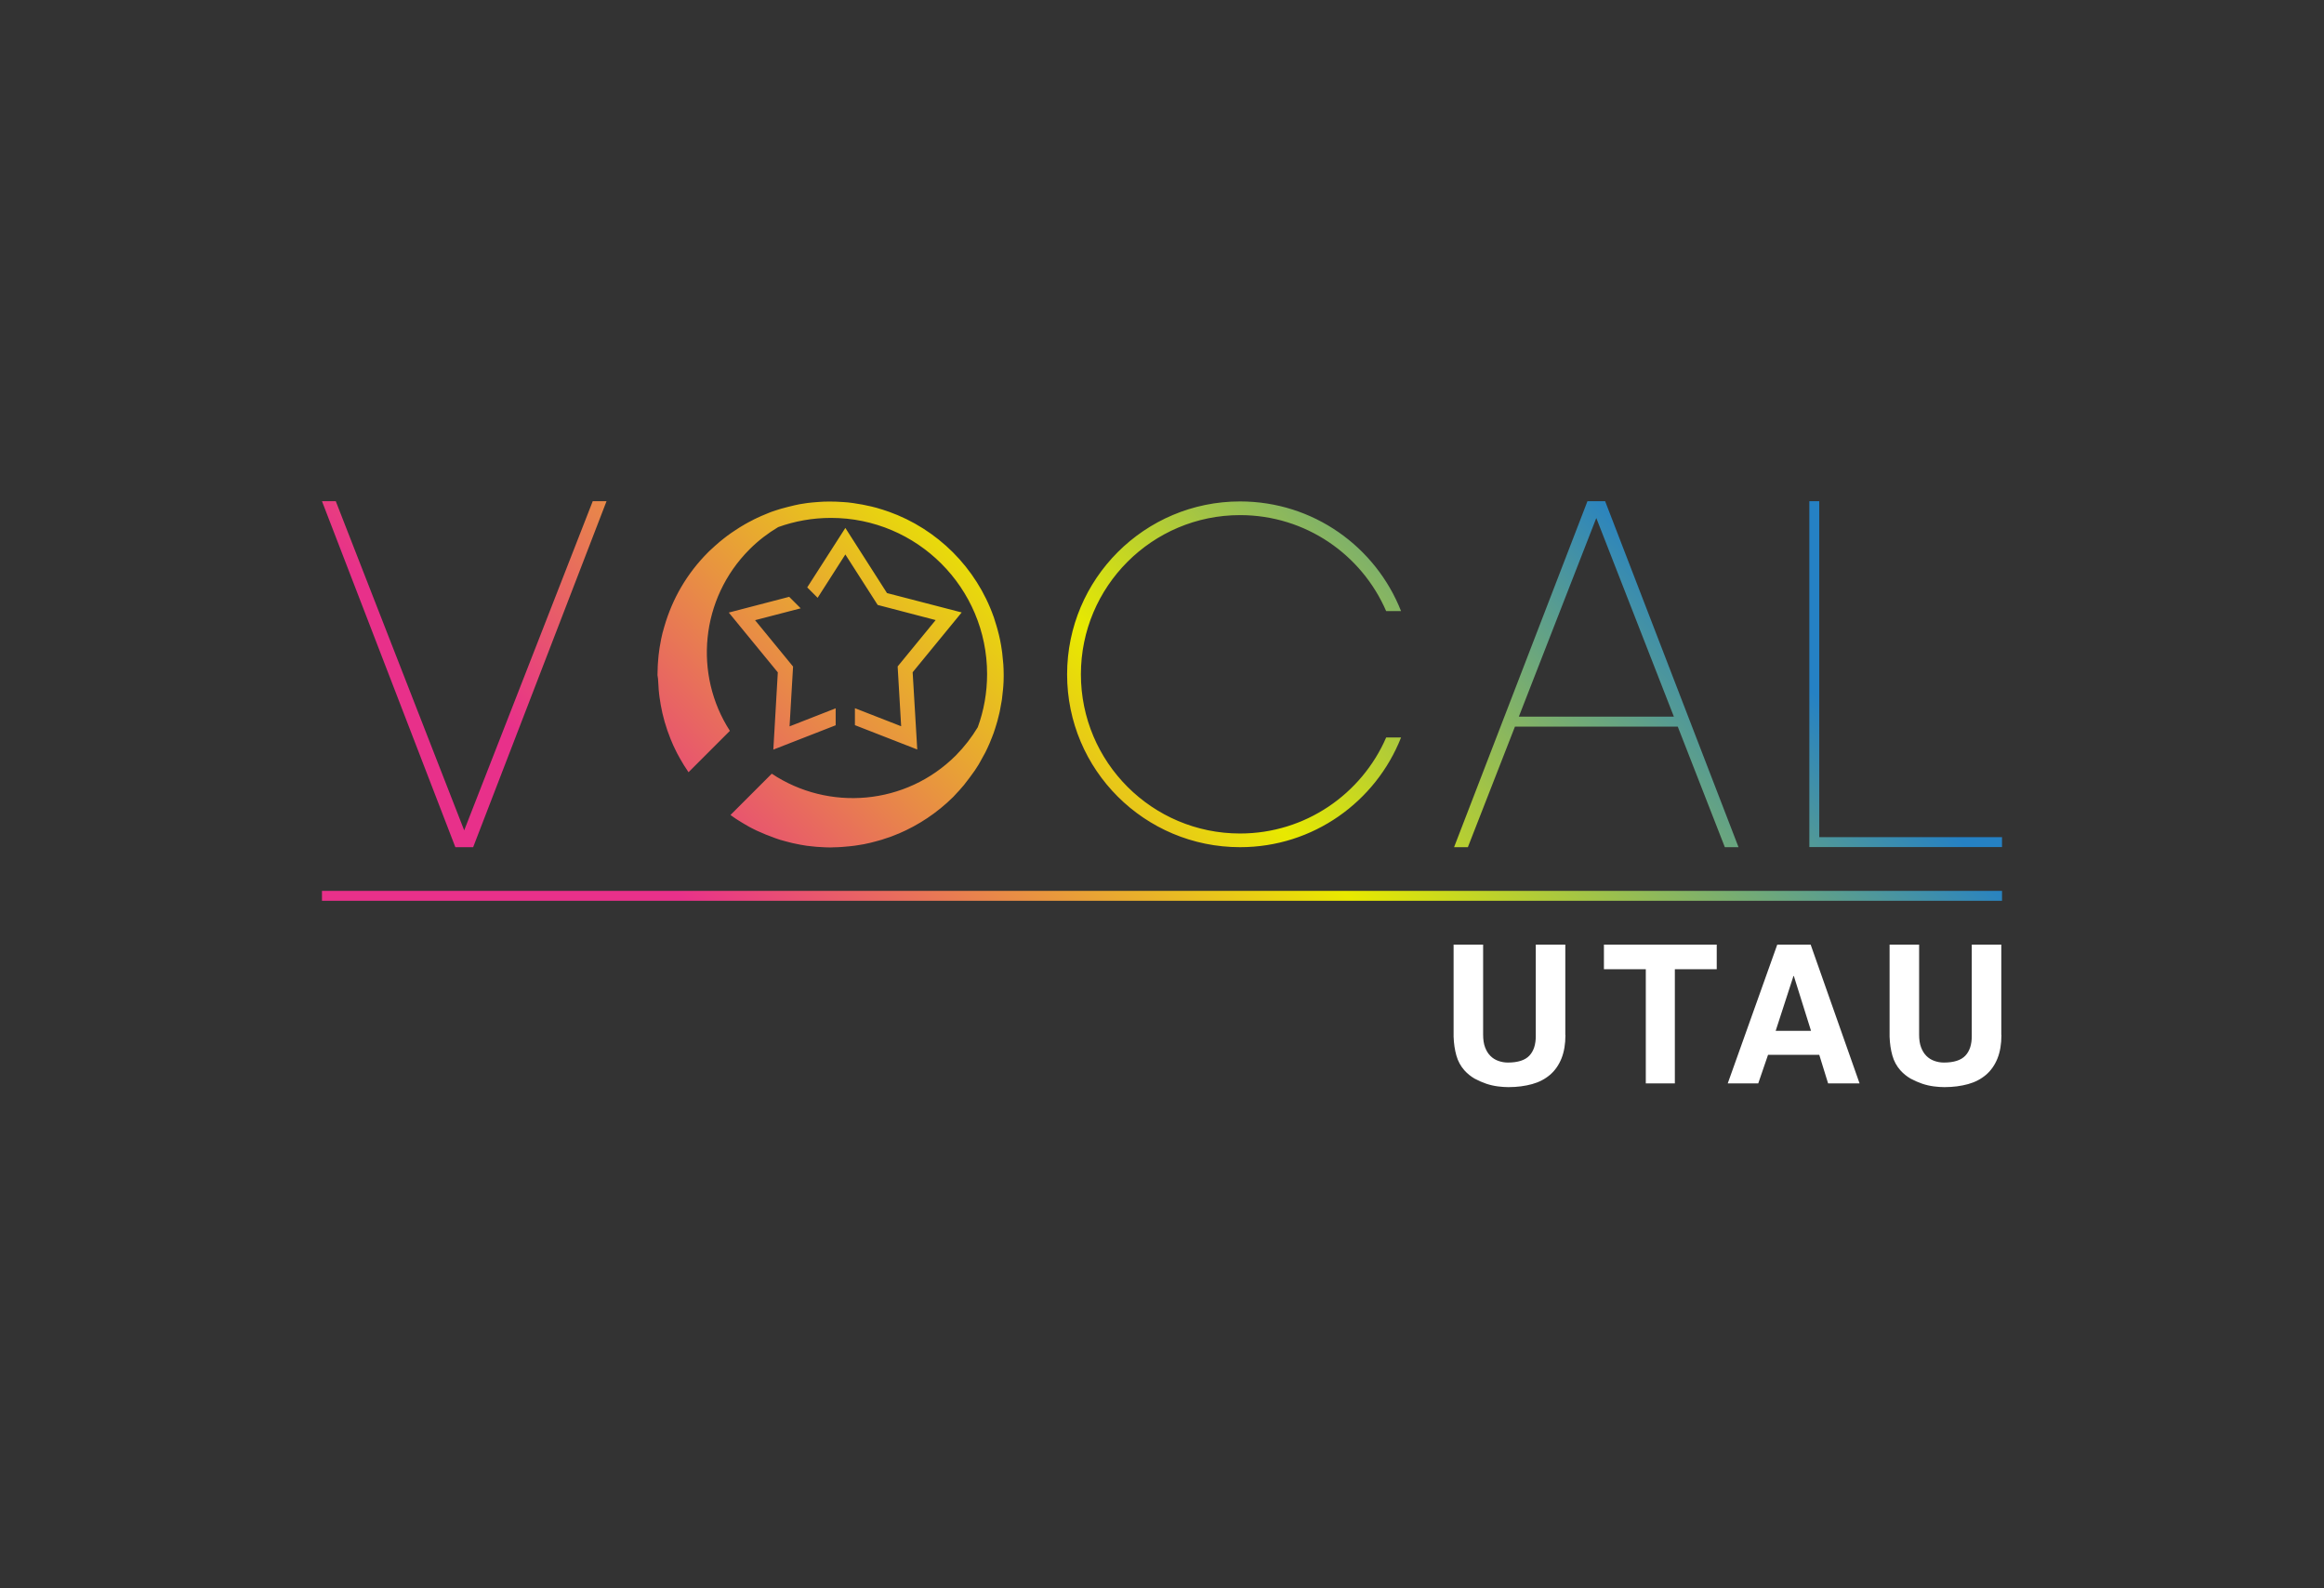 <?xml version="1.0" encoding="utf-8"?>
<!-- Generator: Adobe Illustrator 22.0.1, SVG Export Plug-In . SVG Version: 6.00 Build 0)  -->
<svg version="1.1" xmlns="http://www.w3.org/2000/svg" xmlns:xlink="http://www.w3.org/1999/xlink" x="0px" y="0px"
	 viewBox="0 0 1920 1312" style="enable-background:new 0 0 1920 1312;" xml:space="preserve">
<rect x="0" y="0" width="1920" height="1312" fill="#333333" stroke="none"/>
<style type="text/css">
	.st0{display:none;}
	.st1{display:inline;fill:#FFFFFF;}
	.st2{display:inline;}
	.st3{fill:#FFFFFF;}
	.st4{clip-path:url(#SVGID_2_);fill:url(#SVGID_3_);}
</style>
<g id="Camada_1" class="st0">
	<polygon class="st1" points="489.7,414 383.6,685.9 277.4,414 266,414 376.2,699.8 383.6,699.8 390.9,699.8 501.1,414 	"/>
	<path class="st1" d="M1425,699.8h11.4L1326.2,414h-7.3h-7.3l-110.2,285.8h11.4l38.9-99.6h134.5L1425,699.8z M1254.8,592l64.1-164.1
		l64.1,164.1H1254.8z"/>
	<polygon class="st1" points="1503,691.6 1503,414 1494.8,414 1494.8,691.6 1494.8,698 1494.8,699.8 1654,699.8 1654,691.6 	"/>
	<rect x="266" y="736" class="st1" width="1388" height="8.2"/>
	<g class="st2">
		<path class="st3" d="M604.5,440c1.1-0.8,2.2-1.5,3.3-2.2C606.6,438.4,605.5,439.2,604.5,440z"/>
		<path class="st3" d="M611.7,435.2c1.4-0.9,2.8-1.7,4.2-2.5C614.5,433.5,613.1,434.3,611.7,435.2z"/>
		<path class="st3" d="M595.1,447.1c1-0.8,2-1.6,3.1-2.5C597.1,445.5,596.1,446.3,595.1,447.1z"/>
		<path class="st3" d="M544.3,543.2c0.1-0.7,0.2-1.5,0.2-2.2C544.4,541.7,544.3,542.5,544.3,543.2z"/>
		<path class="st3" d="M621.4,429.7c1.5-0.8,3.1-1.6,4.6-2.3C624.4,428.2,622.9,429,621.4,429.7z"/>
		<path class="st3" d="M588.7,452.8c0.8-0.8,1.7-1.6,2.5-2.3C590.3,451.3,589.5,452,588.7,452.8z"/>
		<path class="st3" d="M543.8,550c0-0.6,0.1-1.2,0.1-1.8C543.9,548.8,543.8,549.4,543.8,550z"/>
		<path class="st3" d="M545.1,536.4c0.1-0.7,0.2-1.4,0.3-2.1C545.3,534.9,545.2,535.6,545.1,536.4z"/>
		<path class="st3" d="M546.3,529.3c0.1-0.6,0.2-1.1,0.3-1.7C546.5,528.2,546.4,528.7,546.3,529.3z"/>
		<path class="st3" d="M637.8,422.5c2.5-0.9,5.1-1.7,7.7-2.5C642.9,420.8,640.3,421.6,637.8,422.5z"/>
		<path class="st3" d="M677.2,414.4c2.5-0.2,5-0.3,7.5-0.3C682.1,414.1,679.6,414.2,677.2,414.4z"/>
		<path class="st3" d="M686.5,414c-0.1,0-0.3,0-0.4,0c3,0,6,0.1,9,0.3C692.3,414.1,689.4,414,686.5,414z"/>
		<path class="st3" d="M667.5,415.3c2.3-0.3,4.6-0.6,7-0.8C672.1,414.8,669.8,415,667.5,415.3z"/>
		<path class="st3" d="M696.8,414.4c2.7,0.2,5.3,0.5,8,0.8C702.2,414.9,699.5,414.6,696.8,414.4z"/>
		<path class="st3" d="M543.6,556.9c0,0.2,0,0.4,0,0.6C543.6,557.3,543.6,557.1,543.6,556.9C543.6,556.9,543.6,556.9,543.6,556.9z"
			/>
		<path class="st3" d="M629.5,425.9c2-0.9,4-1.7,6-2.5C633.5,424.2,631.4,425,629.5,425.9z"/>
		<path class="st3" d="M656.8,417.1c2.9-0.6,5.8-1.1,8.7-1.6C662.6,416,659.7,416.5,656.8,417.1z"/>
		<path class="st3" d="M648.1,419.3c2.2-0.6,4.5-1.2,6.7-1.7C652.6,418.1,650.3,418.7,648.1,419.3z"/>
		<path class="st3" d="M666.5,698.4c-1.6-0.2-3.2-0.5-4.8-0.8C663.3,697.9,664.9,698.1,666.5,698.4z"/>
		<path class="st3" d="M672.9,699.1c-1.5-0.1-3.1-0.3-4.6-0.5C669.8,698.8,671.3,699,672.9,699.1z"/>
		<path class="st3" d="M613.6,679.8c-1.1-0.7-2.2-1.4-3.4-2.1C611.3,678.4,612.5,679.1,613.6,679.8z"/>
		<path class="st3" d="M660.2,697.3c-1.6-0.3-3.3-0.6-4.9-1C656.9,696.7,658.5,697,660.2,697.3z"/>
		<path class="st3" d="M608,676.3c-1.1-0.7-2.2-1.5-3.3-2.3C605.8,674.8,606.9,675.6,608,676.3z"/>
		<path class="st3" d="M681.8,699.7c-2.3-0.1-4.6-0.2-7-0.4C677.2,699.5,679.5,699.6,681.8,699.7z"/>
		<path class="st3" d="M706.1,415.4c6.4,0.9,12.7,2.2,18.9,3.9C718.8,417.6,712.5,416.3,706.1,415.4z"/>
		<path class="st3" d="M544,566.7c-0.1-1.1-0.2-2.1-0.2-3.2C543.8,564.5,543.9,565.6,544,566.7z"/>
		<path class="st3" d="M654.1,696.1c-1.7-0.4-3.4-0.8-5.1-1.3C650.7,695.2,652.4,695.7,654.1,696.1z"/>
		<path class="st3" d="M648.2,694.6c-7.6-2.1-15-4.8-22.2-8.2C633.1,689.7,640.6,692.4,648.2,694.6z"/>
		<path class="st3" d="M625.3,686.1c-1.3-0.6-2.7-1.3-4-2C622.6,684.7,624,685.4,625.3,686.1z"/>
		<path class="st3" d="M553.8,610c-3.6-9.1-6.3-18.5-8-28C547.6,591.7,550.2,601.1,553.8,610z"/>
		<path class="st3" d="M556.1,615.4c-0.7-1.6-1.4-3.1-2-4.7C554.8,612.3,555.4,613.9,556.1,615.4z"/>
		<path class="st3" d="M545.6,580.6c-0.2-1.5-0.5-3-0.7-4.4C545.1,577.6,545.3,579.1,545.6,580.6z"/>
		<path class="st3" d="M544.6,573.8c-0.2-1.3-0.3-2.6-0.4-3.9C544.3,571.2,544.5,572.5,544.6,573.8z"/>
		<path class="st3" d="M558.8,621.1c-0.7-1.4-1.4-2.8-2.1-4.3C557.4,618.2,558.1,619.6,558.8,621.1z"/>
		<path class="st3" d="M565.1,632.3c-0.8-1.3-1.6-2.6-2.3-3.9C563.5,629.7,564.3,631,565.1,632.3z"/>
		<path class="st3" d="M568.7,637.8c-0.9-1.3-1.8-2.7-2.6-4C566.9,635.1,567.8,636.5,568.7,637.8z"/>
		<path class="st3" d="M561.8,626.7c-0.7-1.3-1.5-2.7-2.2-4C560.3,624,561.1,625.4,561.8,626.7z"/>
		<path class="st3" d="M619.4,683.1c-1.2-0.6-2.4-1.3-3.5-2C617,681.8,618.2,682.4,619.4,683.1z"/>
		<path class="st3" d="M715.8,696.8c-1,0.2-2,0.4-3,0.6C713.8,697.2,714.8,697,715.8,696.8z"/>
		<path class="st3" d="M823.3,598c-0.7,2.4-1.5,4.8-2.3,7.2C821.8,602.8,822.6,600.4,823.3,598z"/>
		<path class="st3" d="M819.7,608.5c-0.7,1.7-1.4,3.5-2.1,5.2C818.3,612,819,610.3,819.7,608.5z"/>
		<path class="st3" d="M809.7,629.2c-0.4,0.7-0.8,1.4-1.2,2.1C808.9,630.7,809.3,629.9,809.7,629.2z"/>
		<path class="st3" d="M723.2,695c-0.4,0.1-0.8,0.2-1.2,0.3C722.5,695.2,722.8,695.1,723.2,695z"/>
		<path class="st3" d="M828.8,568.8c-0.2,2.4-0.5,4.9-0.8,7.3C828.4,573.7,828.6,571.3,828.8,568.8z"/>
		<path class="st3" d="M827.8,577.8c-0.4,2.9-1,5.9-1.6,8.8C826.9,583.7,827.4,580.8,827.8,577.8z"/>
		<path class="st3" d="M825.8,588.5c-0.5,2.3-1.1,4.5-1.7,6.8C824.7,593,825.3,590.8,825.8,588.5z"/>
		<path class="st3" d="M709.2,698c-1.1,0.2-2.2,0.3-3.3,0.5C707.1,698.3,708.2,698.1,709.2,698z"/>
		<path class="st3" d="M791.2,654.1c0.5-0.5,0.9-1,1.4-1.5C792.2,653.1,791.7,653.6,791.2,654.1z"/>
		<path class="st3" d="M742.4,688.4c-0.2,0.1-0.4,0.2-0.6,0.2C742,688.6,742.2,688.5,742.4,688.4z"/>
		<path class="st3" d="M702.6,698.9c-1.1,0.1-2.2,0.2-3.3,0.3C700.4,699.1,701.5,699,702.6,698.9z"/>
		<path class="st3" d="M730.1,693c-0.5,0.2-1,0.3-1.4,0.5C729.1,693.3,729.6,693.2,730.1,693z"/>
		<path class="st3" d="M805.4,636.2c-0.4,0.6-0.8,1.2-1.3,1.8C804.5,637.4,804.9,636.8,805.4,636.2z"/>
		<path class="st3" d="M797.5,646.8c-0.3,0.4-0.6,0.8-0.9,1.2C796.9,647.6,797.2,647.2,797.5,646.8z"/>
		<path class="st3" d="M736.3,690.8c-0.4,0.1-0.7,0.3-1.1,0.4C735.6,691.1,736,691,736.3,690.8z"/>
		<path class="st3" d="M815.8,617.7c-0.6,1.2-1.1,2.3-1.7,3.5C814.6,620.1,815.2,618.9,815.8,617.7z"/>
		<path class="st3" d="M821.8,511c0.6,1.9,1.3,3.8,1.8,5.8C823,514.8,822.4,512.9,821.8,511z"/>
		<path class="st3" d="M695.8,699.5c-1.1,0.1-2.1,0.1-3.2,0.2C693.7,699.6,694.7,699.5,695.8,699.5z"/>
		<path class="st3" d="M829.4,556.9c0-2.9-0.1-5.7-0.3-8.5c0.2,3,0.3,5.9,0.3,8.9C829.4,557.2,829.4,557,829.4,556.9z"/>
		<path class="st3" d="M828.2,539.1c0.3,2.4,0.5,4.7,0.7,7.1C828.8,543.9,828.5,541.5,828.2,539.1z"/>
		<path class="st3" d="M829.3,558.7c0,2.5-0.1,5.1-0.3,7.6C829.2,563.8,829.3,561.3,829.3,558.7z"/>
		<path class="st3" d="M824.4,519.5c1.5,5.7,2.7,11.6,3.6,17.4C827.1,531,825.9,525.2,824.4,519.5z"/>
		<path class="st3" d="M686.5,699.8c0.8,0,1.5,0,2.3-0.1c-1,0-2,0-3,0C686,699.8,686.2,699.8,686.5,699.8z"/>
		<path class="st3" d="M674.5,414.6c0.9-0.1,1.8-0.1,2.7-0.2C676.3,414.4,675.4,414.5,674.5,414.6z"/>
		<path class="st3" d="M556.7,616.8c-0.2-0.4-0.4-0.9-0.6-1.3C556.3,615.9,556.5,616.3,556.7,616.8z"/>
		<path class="st3" d="M559.6,622.7c-0.3-0.5-0.5-1.1-0.8-1.6C559.1,621.6,559.4,622.1,559.6,622.7z"/>
		<path class="st3" d="M665.5,415.6c0.7-0.1,1.3-0.2,2-0.3C666.8,415.4,666.2,415.5,665.5,415.6z"/>
		<path class="st3" d="M554.1,610.7c-0.1-0.3-0.2-0.5-0.3-0.8C553.9,610.2,554,610.5,554.1,610.7z"/>
		<path class="st3" d="M544.9,576.1c-0.1-0.8-0.2-1.5-0.3-2.3C544.7,574.6,544.8,575.4,544.9,576.1z"/>
		<path class="st3" d="M545.8,582c-0.1-0.5-0.2-0.9-0.2-1.4C545.7,581.1,545.8,581.5,545.8,582z"/>
		<path class="st3" d="M588.7,452.8c-1.1,1-2.2,1.9-3.2,3c-20.4,20.4-33.4,45.5-38.8,71.8C552.7,498.4,567.7,472.5,588.7,452.8z"/>
		<path class="st3" d="M695.1,414.3c0.6,0,1.1,0.1,1.7,0.1C696.3,414.4,695.7,414.4,695.1,414.3z"/>
		<path class="st3" d="M562.8,628.4c-0.3-0.6-0.6-1.1-1-1.7C562.1,627.3,562.4,627.8,562.8,628.4z"/>
		<path class="st3" d="M704.8,415.2c0.4,0.1,0.8,0.1,1.3,0.2C705.7,415.3,705.2,415.3,704.8,415.2z"/>
		<path class="st3" d="M568.8,638L568.8,638c0-0.1-0.1-0.1-0.1-0.2C568.8,637.9,568.8,637.9,568.8,638z"/>
		<path class="st3" d="M684.6,414.1c0.5,0,1,0,1.5,0C685.6,414,685.1,414.1,684.6,414.1z"/>
		<path class="st3" d="M566.1,633.8c-0.3-0.5-0.7-1-1-1.5C565.4,632.8,565.8,633.3,566.1,633.8z"/>
		<path class="st3" d="M544.2,569.9c-0.1-1.1-0.2-2.2-0.2-3.3C544,567.7,544.1,568.8,544.2,569.9z"/>
		<path class="st3" d="M607.7,437.7c1.3-0.9,2.6-1.7,4-2.6C610.4,436,609,436.8,607.7,437.7z"/>
		<path class="st3" d="M635.5,423.4c0.8-0.3,1.5-0.6,2.3-0.9C637,422.8,636.3,423.1,635.5,423.4z"/>
		<path class="st3" d="M545.4,534.2c0.3-1.6,0.6-3.3,0.9-4.9C546,530.9,545.7,532.6,545.4,534.2z"/>
		<path class="st3" d="M544.5,541c0.2-1.6,0.4-3.1,0.6-4.6C544.9,537.9,544.7,539.4,544.5,541z"/>
		<path class="st3" d="M598.1,444.7c2.1-1.6,4.2-3.2,6.3-4.7C602.3,441.5,600.2,443,598.1,444.7z"/>
		<path class="st3" d="M591.2,450.5c1.3-1.1,2.6-2.3,3.9-3.4C593.8,448.2,592.5,449.3,591.2,450.5z"/>
		<path class="st3" d="M615.9,432.7c1.8-1,3.6-2,5.4-2.9C619.5,430.7,617.7,431.7,615.9,432.7z"/>
		<path class="st3" d="M645.5,420c0.9-0.3,1.7-0.5,2.6-0.7C647.2,419.5,646.4,419.8,645.5,420z"/>
		<path class="st3" d="M654.9,417.6c0.7-0.2,1.3-0.3,2-0.5C656.2,417.3,655.5,417.4,654.9,417.6z"/>
		<path class="st3" d="M725,419.3c0.1,0,0.2,0,0.2,0.1C725.1,419.4,725,419.3,725,419.3z"/>
		<path class="st3" d="M543.8,563.5c-0.1-2-0.1-4-0.2-5.9C543.6,559.5,543.7,561.5,543.8,563.5z"/>
		<path class="st3" d="M626,427.5c1.1-0.5,2.3-1.1,3.5-1.6C628.3,426.4,627.1,426.9,626,427.5z"/>
		<path class="st3" d="M543.6,556.9c0-2.3,0.1-4.6,0.2-6.9C543.7,552.3,543.6,554.6,543.6,556.9z"/>
		<path class="st3" d="M543.9,548.2c0.1-1.7,0.2-3.3,0.4-5C544.1,544.9,544,546.5,543.9,548.2z"/>
		<path class="st3" d="M706,698.4c-1.1,0.2-2.3,0.3-3.4,0.4C703.7,698.7,704.8,698.6,706,698.4z"/>
		<path class="st3" d="M668.3,698.6c-0.6-0.1-1.2-0.1-1.8-0.2C667.1,698.5,667.7,698.5,668.3,698.6z"/>
		<path class="st3" d="M661.7,697.6c-0.5-0.1-1-0.2-1.5-0.3C660.7,697.4,661.2,697.5,661.7,697.6z"/>
		<path class="st3" d="M741.8,688.7c-1.8,0.8-3.6,1.5-5.5,2.2C738.2,690.2,740,689.4,741.8,688.7z"/>
		<path class="st3" d="M728.6,693.5c-1.8,0.6-3.6,1.1-5.4,1.5C725,694.5,726.8,694,728.6,693.5z"/>
		<path class="st3" d="M699.3,699.2c-1.2,0.1-2.4,0.2-3.5,0.3C697,699.4,698.1,699.3,699.3,699.2z"/>
		<path class="st3" d="M712.8,697.3c-1.2,0.2-2.4,0.4-3.6,0.6C710.4,697.8,711.6,697.6,712.8,697.3z"/>
		<path class="st3" d="M722.1,695.3c-2.1,0.5-4.2,1-6.3,1.5C717.9,696.3,720,695.9,722.1,695.3z"/>
		<path class="st3" d="M692.6,699.6c-1.3,0.1-2.5,0.1-3.8,0.1C690.1,699.7,691.3,699.7,692.6,699.6z"/>
		<path class="st3" d="M735.2,691.3c-1.7,0.6-3.4,1.2-5.2,1.7C731.8,692.4,733.5,691.9,735.2,691.3z"/>
		<path class="st3" d="M674.9,699.3c-0.7-0.1-1.3-0.1-2-0.2C673.6,699.2,674.2,699.2,674.9,699.3z"/>
		<path class="st3" d="M685.8,699.8c-1.3,0-2.6-0.1-3.9-0.1C683.1,699.7,684.5,699.8,685.8,699.8z"/>
		<path class="st3" d="M829.4,557.3c0,0.5,0,0.9,0,1.4C829.3,558.3,829.4,557.8,829.4,557.3z"/>
		<path class="st3" d="M655.3,696.3c-0.4-0.1-0.8-0.2-1.2-0.3C654.5,696.2,654.9,696.2,655.3,696.3z"/>
		<path class="st3" d="M828,576.1c-0.1,0.6-0.1,1.1-0.2,1.7C827.9,577.3,828,576.7,828,576.1z"/>
		<path class="st3" d="M817.6,613.7c-0.6,1.4-1.2,2.7-1.8,4C816.4,616.4,817,615.1,817.6,613.7z"/>
		<path class="st3" d="M824.1,595.3c-0.2,0.9-0.5,1.8-0.8,2.7C823.6,597.1,823.9,596.2,824.1,595.3z"/>
		<path class="st3" d="M826.3,586.6c-0.1,0.6-0.3,1.3-0.4,1.9C826,587.9,826.1,587.2,826.3,586.6z"/>
		<path class="st3" d="M814.1,621.2c-1.4,2.7-2.8,5.4-4.4,8C811.2,626.6,812.7,623.9,814.1,621.2z"/>
		<path class="st3" d="M742.4,688.4c16.4-7,31.8-17.1,45.2-30.4c1.3-1.3,2.4-2.6,3.6-3.9C777.6,668.7,761.1,680.5,742.4,688.4z"/>
		<path class="st3" d="M796.6,648c-1.3,1.5-2.6,3-3.9,4.5C794,651.1,795.3,649.5,796.6,648z"/>
		<path class="st3" d="M804.1,638c-2.1,3-4.3,6-6.6,8.8C799.8,644,802,641,804.1,638z"/>
		<path class="st3" d="M808.5,631.3c-1,1.6-2,3.2-3.1,4.8C806.4,634.6,807.5,633,808.5,631.3z"/>
		<path class="st3" d="M821,605.1c-0.4,1.2-0.9,2.3-1.3,3.4C820.1,607.4,820.6,606.3,821,605.1z"/>
		<path class="st3" d="M829,566.3c-0.1,0.8-0.1,1.7-0.2,2.5C828.9,568,829,567.2,829,566.3z"/>
		<path class="st3" d="M621.3,684.1c-0.6-0.3-1.3-0.7-1.9-1C620,683.4,620.7,683.7,621.3,684.1z"/>
		<path class="st3" d="M610.2,677.7c-0.7-0.5-1.5-0.9-2.2-1.4C608.7,676.8,609.5,677.3,610.2,677.7z"/>
		<path class="st3" d="M649,694.8c-0.2-0.1-0.5-0.1-0.7-0.2C648.5,694.6,648.7,694.7,649,694.8z"/>
		<path class="st3" d="M626,686.4c-0.2-0.1-0.5-0.2-0.7-0.3C625.6,686.2,625.8,686.3,626,686.4z"/>
		<path class="st3" d="M615.8,681.1c-0.8-0.4-1.5-0.9-2.2-1.3C614.3,680.2,615.1,680.7,615.8,681.1z"/>
		<path class="st3" d="M828.9,546.2c0.1,0.7,0.1,1.4,0.2,2.1C829,547.7,829,547,828.9,546.2z"/>
		<path class="st3" d="M603.5,673.2c0.4,0.3,0.8,0.5,1.1,0.8C604.3,673.8,603.9,673.5,603.5,673.2L603.5,673.2z"/>
		<path class="st3" d="M827.9,536.9c0.1,0.7,0.2,1.5,0.3,2.2C828.1,538.4,828,537.7,827.9,536.9z"/>
		<path class="st3" d="M823.6,516.8c0.3,0.9,0.5,1.8,0.8,2.8C824.1,518.6,823.9,517.7,823.6,516.8z"/>
		<path class="st3" d="M821.1,508.8c0,0.1,0.1,0.3,0.1,0.4c0.2,0.6,0.4,1.2,0.6,1.8C821.5,510.2,821.3,509.5,821.1,508.8z"/>
		<path class="st3" d="M829.1,548.4c0-0.7-0.1-1.4-0.2-2.1c-0.2-2.4-0.4-4.8-0.7-7.1c-0.1-0.7-0.2-1.5-0.3-2.2
			c-0.8-5.9-2-11.7-3.6-17.4c-0.2-0.9-0.5-1.8-0.8-2.8c-0.6-1.9-1.2-3.9-1.8-5.8c-0.2-0.6-0.4-1.2-0.6-1.8
			c-14.3-40.5-46.4-72.5-86.8-86.9c0.1,0,0.2,0,0.2,0.1c-0.2-0.1-0.4-0.1-0.6-0.2c-2.9-1-5.8-2-8.8-2.8c-0.1,0-0.2,0-0.2-0.1
			c-6.2-1.7-12.5-3-18.9-3.9c-0.4-0.1-0.8-0.1-1.3-0.2c-2.6-0.3-5.3-0.6-8-0.8c-0.6,0-1.1-0.1-1.7-0.1c-3-0.2-6-0.3-9-0.3
			c-0.5,0-1,0-1.5,0c-2.5,0-5,0.1-7.5,0.3c-0.9,0.1-1.8,0.1-2.7,0.2c-2.3,0.2-4.6,0.4-7,0.8c-0.7,0.1-1.3,0.2-2,0.3
			c-2.9,0.4-5.8,0.9-8.7,1.6c-0.7,0.1-1.3,0.3-2,0.5c-2.3,0.5-4.5,1.1-6.7,1.7c-0.9,0.2-1.8,0.5-2.6,0.7c-2.6,0.8-5.1,1.6-7.7,2.5
			c-0.8,0.3-1.6,0.6-2.3,0.9c-2,0.8-4,1.6-6,2.5c-1.2,0.5-2.3,1-3.5,1.6c-1.6,0.7-3.1,1.5-4.6,2.3c-1.8,0.9-3.6,1.9-5.4,2.9
			c-1.4,0.8-2.8,1.6-4.2,2.5c-1.3,0.8-2.7,1.7-4,2.6c-1.1,0.7-2.2,1.5-3.3,2.2c-2.2,1.5-4.3,3.1-6.3,4.7c-1,0.8-2.1,1.6-3.1,2.5
			c-1.3,1.1-2.6,2.2-3.9,3.4c-0.9,0.8-1.7,1.6-2.5,2.3c-20.9,19.7-36,45.6-42,74.8c-0.1,0.5-0.2,1.1-0.3,1.7
			c-0.3,1.6-0.6,3.3-0.9,4.9c-0.1,0.7-0.2,1.4-0.3,2.1c-0.2,1.5-0.4,3.1-0.6,4.6c-0.1,0.7-0.2,1.5-0.2,2.2c-0.2,1.7-0.3,3.3-0.4,5
			c0,0.6-0.1,1.2-0.1,1.8c-0.1,2.3-0.2,4.6-0.2,6.9c0,0.2,0,0.5,0,0.7c0,2,0.1,4,0.2,5.9c0,1.1,0.1,2.1,0.2,3.2
			c0.1,1.1,0.2,2.2,0.2,3.3c0.1,1.3,0.3,2.6,0.4,3.9c0.1,0.8,0.2,1.6,0.3,2.3c0.2,1.5,0.4,3,0.7,4.4c0.1,0.5,0.2,0.9,0.2,1.4
			c1.7,9.5,4.4,18.9,8,28c0.1,0.3,0.2,0.5,0.3,0.8c0.6,1.6,1.3,3.1,2,4.7c0.2,0.4,0.4,0.9,0.6,1.3c0.7,1.4,1.4,2.9,2.1,4.3
			c0.3,0.5,0.5,1.1,0.8,1.6c0.7,1.4,1.4,2.7,2.2,4c0.3,0.6,0.6,1.1,1,1.7c0.8,1.3,1.5,2.6,2.3,3.9c0.3,0.5,0.6,1,1,1.5
			c0.9,1.3,1.7,2.7,2.6,4c0,0.1,0.1,0.1,0.1,0.2l10-10l24.2-24.2c-30-46.4-24.5-109.2,16.3-150c7.2-7.2,15.2-13.3,23.6-18.3
			c13.6-4.9,28.3-7.6,43.6-7.6c71.2,0,129,57.8,129,129c0,15.4-2.7,30.2-7.7,43.9c-5,8.3-11,16.1-18.1,23.3
			c-41.3,41.3-105.2,46.3-152.1,15.1l-24.1,24.1l-10,10c0.4,0.3,0.7,0.5,1.1,0.8c1.1,0.8,2.2,1.5,3.3,2.3c0.7,0.5,1.5,1,2.2,1.4
			c1.1,0.7,2.2,1.4,3.4,2.1c0.7,0.4,1.5,0.9,2.2,1.3c1.2,0.7,2.3,1.3,3.5,2c0.6,0.3,1.3,0.7,1.9,1c1.3,0.7,2.7,1.4,4,2
			c0.2,0.1,0.5,0.2,0.7,0.3c7.2,3.4,14.6,6.1,22.2,8.2c0.2,0.1,0.5,0.1,0.7,0.2c1.7,0.5,3.4,0.9,5.1,1.3c0.4,0.1,0.8,0.2,1.2,0.3
			c1.6,0.4,3.3,0.7,4.9,1c0.5,0.1,1,0.2,1.5,0.3c1.6,0.3,3.2,0.5,4.8,0.8c0.6,0.1,1.2,0.2,1.8,0.2c1.5,0.2,3.1,0.4,4.6,0.5
			c0.7,0.1,1.3,0.1,2,0.2c2.3,0.2,4.6,0.3,7,0.4c1.3,0,2.6,0.1,3.9,0.1c1,0,2,0,3,0c1.3,0,2.5,0,3.8-0.1c1.1,0,2.1-0.1,3.2-0.2
			c1.2-0.1,2.4-0.2,3.5-0.3c1.1-0.1,2.2-0.2,3.3-0.3c1.1-0.1,2.3-0.3,3.4-0.4c1.1-0.1,2.2-0.3,3.3-0.5c1.2-0.2,2.4-0.4,3.6-0.6
			c1-0.2,2-0.3,3-0.6c2.1-0.4,4.2-0.9,6.3-1.5c0.4-0.1,0.8-0.2,1.2-0.3c1.8-0.5,3.6-1,5.4-1.5c0.5-0.1,1-0.3,1.4-0.5
			c1.7-0.6,3.5-1.1,5.2-1.7c0.4-0.1,0.7-0.3,1.1-0.4c1.8-0.7,3.7-1.4,5.5-2.2c0.2-0.1,0.4-0.2,0.6-0.2c18.6-7.9,35.2-19.7,48.8-34.4
			c0.5-0.5,0.9-1,1.4-1.5c1.3-1.5,2.7-3,3.9-4.5c0.3-0.4,0.6-0.8,0.9-1.2c2.3-2.9,4.5-5.8,6.6-8.8c0.4-0.6,0.8-1.2,1.3-1.8
			c1.1-1.6,2.1-3.2,3.1-4.8c0.4-0.7,0.8-1.4,1.2-2.1c1.5-2.6,3-5.3,4.4-8c0.6-1.2,1.2-2.3,1.7-3.5c0.6-1.3,1.2-2.7,1.8-4
			c0.7-1.7,1.4-3.4,2.1-5.2c0.4-1.1,0.9-2.3,1.3-3.4c0.8-2.4,1.6-4.8,2.3-7.2c0.3-0.9,0.5-1.8,0.8-2.7c0.6-2.2,1.2-4.5,1.7-6.8
			c0.1-0.6,0.3-1.3,0.4-1.9c0.6-2.9,1.1-5.9,1.6-8.8c0.1-0.6,0.1-1.1,0.2-1.7c0.3-2.4,0.6-4.9,0.8-7.3c0.1-0.8,0.1-1.7,0.2-2.5
			c0.2-2.5,0.3-5.1,0.3-7.6c0-0.5,0-0.9,0-1.4C829.4,554.3,829.3,551.4,829.1,548.4z"/>
	</g>
	<g class="st2">
		<polygon class="st3" points="652.3,600 655.2,550.6 623.8,512.3 661.5,502.5 652,493.1 602.1,506.1 642.6,555.5 638.9,619.2 
			690.4,599.1 690.4,585.1 		"/>
		<polygon class="st3" points="754.1,555.5 794.6,506.1 732.8,490 698.4,436.2 666.9,485.4 675.5,493.9 698.4,458.1 725.1,499.8 
			772.9,512.3 741.5,550.6 744.4,600 706.3,585.1 706.3,599.1 757.8,619.2 		"/>
	</g>
	<g class="st2">
		<path class="st3" d="M1293.3,854.9c0,7.6-1.1,14-3.3,19.5c-2.2,5.4-5.3,9.9-9.4,13.4c-4.1,3.5-9,6.1-14.8,7.7
			c-5.8,1.6-12.3,2.5-19.6,2.5c-2.7,0-5.6-0.2-8.7-0.6c-3.1-0.4-6.3-1.1-9.6-2.2c-3.2-1.1-6.4-2.5-9.6-4.2c-3.1-1.8-6-4.1-8.5-6.9
			c-3.1-3.5-5.3-7.6-6.6-12.2c-1.3-4.6-2.1-9.8-2.3-15.6v-76h24.4v74.4c0,4,0.5,7.5,1.6,10.4c1.1,2.9,2.5,5.2,4.4,7.1
			c1.9,1.9,4,3.2,6.5,4.1c2.5,0.9,5.1,1.4,7.9,1.4c8.3,0,14.2-1.9,17.8-5.7c3.6-3.8,5.3-9.2,5.3-16.2v-75.5h24.4V854.9z"/>
		<path class="st3" d="M1383.6,894.9h-23.9v-94.3h-34.6v-20.3h93.2v20.3h-34.6V894.9z"/>
		<path class="st3" d="M1452.6,894.9h-25.2l40.9-114.6h27.6l40.4,114.6h-26l-7.3-23.6h-42.3L1452.6,894.9z M1467,851.5h29.2
			l-14.2-45.3h-0.3L1467,851.5z"/>
		<path class="st3" d="M1653.5,854.9c0,7.6-1.1,14-3.3,19.5c-2.2,5.4-5.3,9.9-9.4,13.4c-4.1,3.5-9,6.1-14.8,7.7
			c-5.8,1.6-12.3,2.5-19.6,2.5c-2.7,0-5.6-0.2-8.7-0.6c-3.1-0.4-6.3-1.1-9.6-2.2c-3.2-1.1-6.4-2.5-9.6-4.2c-3.1-1.8-6-4.1-8.5-6.9
			c-3.1-3.5-5.3-7.6-6.6-12.2c-1.3-4.6-2.1-9.8-2.3-15.6v-76h24.4v74.4c0,4,0.5,7.5,1.6,10.4c1.1,2.9,2.5,5.2,4.4,7.1
			c1.9,1.9,4,3.2,6.5,4.1c2.5,0.9,5.1,1.4,7.9,1.4c8.3,0,14.2-1.9,17.8-5.7c3.6-3.8,5.3-9.2,5.3-16.2v-75.5h24.4V854.9z"/>
	</g>
	<g class="st2">
		<path class="st3" d="M1024.5,688.4c-72.6,0-131.5-58.9-131.5-131.5s58.9-131.5,131.5-131.5c54.1,0,100.5,32.6,120.7,79.3h12.3
			c-20.9-53.1-72.5-90.6-133-90.6c-78.9,0-142.9,64-142.9,142.9s64,142.9,142.9,142.9c60.5,0,112.1-37.6,133-90.6h-12.3
			C1125,655.8,1078.6,688.4,1024.5,688.4z"/>
	</g>
</g>
<g id="Camada_2">
	<g>
		<g>
			<defs>
				<path id="SVGID_1_" d="M376.2,699.8L266,414h11.4l106.1,271.9L489.7,414h11.4L390.9,699.8h-7.3H376.2z M1212.7,699.8h-11.4
					L1311.5,414h7.3h7.3l110.2,285.8H1425l-38.9-99.6h-134.5L1212.7,699.8z M1254.8,592h128.1l-64.1-164.1L1254.8,592z M1503,691.6
					V414h-8.2v277.6v6.3v1.8H1654v-8.2H1503z M266,744.1h1388v-8.2H266V744.1z M543.8,563.4c0,1.1,0.1,2.1,0.2,3.2
					c0.1,1.1,0.2,2.2,0.2,3.3c0.1,1.3,0.3,2.6,0.4,3.9c0.1,0.8,0.2,1.6,0.3,2.3c0.2,1.5,0.4,3,0.7,4.4c0.1,0.5,0.2,0.9,0.2,1.4
					c1.7,9.7,4.4,19.1,8,28c0.1,0.3,0.2,0.5,0.3,0.8c0.6,1.6,1.3,3.1,2,4.7c0.2,0.4,0.4,0.9,0.6,1.3c0.7,1.4,1.4,2.9,2.1,4.3
					c0.3,0.5,0.5,1.1,0.8,1.6c0.7,1.4,1.4,2.7,2.2,4c0.3,0.6,0.6,1.1,1,1.7c0.8,1.3,1.5,2.6,2.3,3.9c0.3,0.5,0.6,1,1,1.5
					c0.9,1.3,1.7,2.7,2.6,4c0,0.1,0.1,0.1,0.1,0.2l0,0l10-10l24.2-24.2c-30-46.4-24.5-109.2,16.3-150c7.2-7.2,15.2-13.3,23.6-18.3
					c13.6-4.9,28.3-7.6,43.6-7.6c71.2,0,129,57.8,129,129c0,15.4-2.7,30.2-7.7,43.9c-5,8.3-11,16.1-18.1,23.3
					c-41.3,41.3-105.2,46.3-152.1,15.1l-24.1,24.1l-10,10l0,0c0.4,0.3,0.8,0.5,1.1,0.8c1.1,0.8,2.2,1.5,3.3,2.3
					c0.7,0.5,1.5,1,2.2,1.4c1.1,0.7,2.2,1.4,3.4,2.1c0.7,0.4,1.5,0.9,2.2,1.3c1.2,0.7,2.3,1.3,3.5,2c0.6,0.3,1.3,0.7,1.9,1
					c1.3,0.7,2.7,1.4,4,2c0.2,0.1,0.5,0.2,0.7,0.3c4.5,2.1,9.1,3.9,13.8,5.6c0.2,0.1,0.3,0.1,0.5,0.2c0.8,0.3,1.5,0.5,2.3,0.8
					c0.8,0.3,1.6,0.5,2.4,0.8c0.1,0,0.2,0.1,0.4,0.1c1,0.3,1.9,0.6,2.9,0.8c0.2,0.1,0.5,0.1,0.7,0.2c1.7,0.5,3.4,0.9,5.1,1.3
					c0.4,0.1,0.8,0.2,1.2,0.3c1.6,0.4,3.3,0.7,4.9,1c0.5,0.1,1,0.2,1.5,0.3c1.6,0.3,3.2,0.5,4.8,0.8c0.6,0.1,1.2,0.2,1.8,0.2
					c1.5,0.2,3.1,0.4,4.6,0.5c0.7,0.1,1.3,0.1,2,0.2c2.3,0.2,4.6,0.3,7,0.4c1.3,0,2.6,0.1,3.9,0.1c0.2,0,0.5,0,0.7,0
					c0.8,0,1.5,0,2.3-0.1c1.3,0,2.5,0,3.8-0.1c1.1,0,2.1-0.1,3.2-0.2c1.2-0.1,2.4-0.2,3.5-0.3c1.1-0.1,2.2-0.2,3.3-0.3
					c1.1-0.1,2.3-0.3,3.4-0.4c1.1-0.1,2.2-0.3,3.3-0.5c1.2-0.2,2.4-0.4,3.6-0.6c1-0.2,2-0.3,3-0.6c2.1-0.4,4.2-0.9,6.3-1.5
					c0.4-0.1,0.8-0.2,1.2-0.3c1.8-0.5,3.6-1,5.4-1.5c0.5-0.1,1-0.3,1.4-0.5c1.7-0.6,3.5-1.1,5.2-1.7c0.4-0.1,0.7-0.3,1.1-0.4
					c0.9-0.3,1.8-0.7,2.8-1.1c0.9-0.4,1.8-0.7,2.7-1.1c0.2-0.1,0.4-0.2,0.6-0.2c16.4-7,31.8-17.1,45.2-30.4c1.3-1.3,2.4-2.6,3.6-3.9
					c0.5-0.5,0.9-1,1.4-1.5c1.3-1.5,2.7-3,3.9-4.5c0.3-0.4,0.6-0.8,0.9-1.2c2.3-2.9,4.5-5.8,6.6-8.8c0.4-0.6,0.8-1.2,1.3-1.8
					c1.1-1.6,2.1-3.2,3.1-4.8c0.4-0.7,0.8-1.4,1.2-2.1c1.5-2.6,3-5.3,4.4-8c0.6-1.2,1.2-2.3,1.7-3.5c0.6-1.3,1.2-2.7,1.8-4
					c0.7-1.7,1.4-3.4,2.1-5.2c0.4-1.1,0.9-2.3,1.3-3.4c0.8-2.4,1.6-4.7,2.3-7.2c0.3-0.9,0.5-1.8,0.8-2.7c0.6-2.2,1.2-4.5,1.7-6.8
					c0.1-0.6,0.3-1.3,0.4-1.9c0.6-2.9,1.1-5.8,1.6-8.8c0.1-0.6,0.1-1.1,0.2-1.7c0.3-2.4,0.6-4.8,0.8-7.3c0.1-0.8,0.1-1.7,0.2-2.5
					c0.2-2.5,0.3-5.1,0.3-7.6c0-0.5,0-0.9,0-1.4c0-0.1,0-0.3,0-0.4c0-2.9-0.1-5.7-0.3-8.5c0-0.7-0.1-1.4-0.2-2.1
					c-0.2-2.4-0.4-4.8-0.7-7.1c-0.1-0.7-0.2-1.5-0.3-2.2c-0.8-5.9-2-11.7-3.6-17.4c-0.2-0.9-0.5-1.8-0.8-2.8
					c-0.6-1.9-1.2-3.9-1.8-5.8c-0.2-0.7-0.4-1.5-0.7-2.2c0,0.1,0.1,0.3,0.1,0.4c-14.3-40.5-46.4-72.5-86.8-86.9c0.1,0,0.2,0,0.2,0.1
					c-0.2-0.1-0.4-0.1-0.6-0.2c-2.9-1-5.8-2-8.8-2.8c-0.1,0-0.2,0-0.2-0.1c-1.5-0.4-3.1-0.8-4.7-1.2c-0.3-0.1-0.6-0.1-0.9-0.2
					c-4.4-1-8.8-1.9-13.3-2.5c-0.4-0.1-0.8-0.1-1.3-0.2c-1.3-0.2-2.6-0.3-4-0.5c-1.3-0.1-2.7-0.2-4-0.3c-0.6,0-1.1-0.1-1.7-0.1
					c-2.9-0.2-5.7-0.3-8.7-0.3c-0.1,0-0.3,0-0.4,0c-0.5,0-1,0-1.5,0c-2.5,0-5,0.1-7.5,0.3c-0.9,0.1-1.8,0.1-2.7,0.2
					c-1.2,0.1-2.3,0.2-3.5,0.3c-1.2,0.1-2.3,0.3-3.5,0.4c-0.7,0.1-1.3,0.2-2,0.3c-2.9,0.4-5.8,0.9-8.7,1.6c-0.7,0.1-1.3,0.3-2,0.5
					c-2.3,0.5-4.5,1.1-6.7,1.7c-0.9,0.2-1.8,0.5-2.6,0.7c-2.6,0.8-5.2,1.6-7.7,2.5c-0.8,0.3-1.6,0.6-2.3,0.9c-2,0.8-4,1.6-6,2.5
					c-1.2,0.5-2.3,1-3.5,1.6c-1.6,0.7-3.1,1.5-4.6,2.3c-0.9,0.5-1.8,0.9-2.7,1.4c-0.9,0.5-1.8,1-2.7,1.5c-1.4,0.8-2.8,1.6-4.2,2.5
					c-1.3,0.8-2.7,1.7-4,2.6c-1.1,0.7-2.2,1.5-3.3,2.2c-1.1,0.8-2.1,1.5-3.2,2.3c-1.1,0.8-2.1,1.6-3.1,2.4c-1,0.8-2.1,1.6-3.1,2.5
					c-1.3,1.1-2.6,2.2-3.9,3.4c-0.9,0.8-1.7,1.6-2.5,2.3c-1.1,1-2.2,1.9-3.2,3c-17.6,17.6-29.5,38.5-36,60.8c0,0.1-0.1,0.2-0.1,0.3
					c-0.5,1.6-0.9,3.2-1.3,4.7c-0.1,0.2-0.1,0.4-0.2,0.6c-0.4,1.8-0.8,3.5-1.2,5.3c-0.1,0.5-0.2,1.1-0.3,1.7
					c-0.3,1.6-0.6,3.3-0.9,4.9c-0.1,0.7-0.2,1.4-0.3,2.1c-0.2,1.5-0.4,3.1-0.6,4.6c-0.1,0.7-0.2,1.5-0.2,2.2c-0.2,1.7-0.3,3.3-0.4,5
					c0,0.6-0.1,1.2-0.1,1.8c-0.1,2.3-0.2,4.6-0.2,6.9c0,0,0,0,0,0.1c0,0.2,0,0.4,0,0.6C543.6,559.5,543.7,561.5,543.8,563.4z
					 M652,493l-49.9,13l40.5,49.4l-3.7,63.8l51.5-20.1v-14l-38.1,14.9l2.9-49.4l-31.4-38.3l37.7-9.8L652,493z M732.8,489.9
					l-34.4-53.8l-31.5,49.1l8.6,8.6l22.9-35.8l26.7,41.7l47.9,12.5l-31.4,38.3l2.9,49.4L706.3,585v14l51.5,20.1l-3.8-63.8l40.5-49.4
					L732.8,489.9z M1024.5,699.8c60.5,0,112.1-37.6,133-90.6h-12.3c-20.2,46.6-66.7,79.3-120.7,79.3c-72.6,0-131.5-58.9-131.5-131.5
					s58.9-131.5,131.5-131.5c54.1,0,100.5,32.6,120.7,79.3h12.3c-20.9-53.1-72.5-90.6-133-90.6c-78.9,0-142.9,64-142.9,142.9
					S945.6,699.8,1024.5,699.8z"/>
			</defs>
			<clipPath id="SVGID_2_">
				<use xlink:href="#SVGID_1_"  style="overflow:visible;"/>
			</clipPath>
			<linearGradient id="SVGID_3_" gradientUnits="userSpaceOnUse" x1="499.626" y1="1048.609" x2="1421.555" y2="126.68">
				<stop  offset="0.2" style="stop-color:#E8308A"/>
				<stop  offset="0.5" style="stop-color:#E8E900"/>
				<stop  offset="0.8" style="stop-color:#2581C4"/>
			</linearGradient>
			<rect x="260.1" y="366.2" class="st4" width="1400.9" height="442.9"/>
		</g>
		<g>
			<path class="st3" d="M1293.3,854.9c0,7.6-1.1,14-3.3,19.5c-2.2,5.4-5.3,9.9-9.4,13.4c-4.1,3.5-9,6.1-14.8,7.7
				c-5.8,1.6-12.3,2.5-19.6,2.5c-2.7,0-5.6-0.2-8.7-0.6c-3.1-0.4-6.3-1.1-9.6-2.2c-3.2-1.1-6.4-2.5-9.6-4.2c-3.1-1.8-6-4.1-8.5-6.9
				c-3.1-3.5-5.3-7.6-6.6-12.2c-1.3-4.6-2.1-9.8-2.3-15.6v-76h24.4v74.4c0,4,0.5,7.5,1.6,10.4c1.1,2.9,2.5,5.2,4.4,7.1
				c1.9,1.9,4,3.2,6.5,4.1c2.5,0.9,5.1,1.4,7.9,1.4c8.3,0,14.2-1.9,17.8-5.7c3.6-3.8,5.3-9.2,5.3-16.2v-75.5h24.4V854.9z"/>
			<path class="st3" d="M1383.6,894.9h-23.9v-94.3h-34.6v-20.3h93.2v20.3h-34.6V894.9z"/>
			<path class="st3" d="M1452.6,894.9h-25.2l40.9-114.6h27.6l40.4,114.6h-26l-7.3-23.6h-42.3L1452.6,894.9z M1467,851.5h29.2
				l-14.2-45.3h-0.3L1467,851.5z"/>
			<path class="st3" d="M1653.5,854.9c0,7.6-1.1,14-3.3,19.5c-2.2,5.4-5.3,9.9-9.4,13.4c-4.1,3.5-9,6.1-14.8,7.7
				c-5.8,1.6-12.3,2.5-19.6,2.5c-2.7,0-5.6-0.2-8.7-0.6c-3.1-0.4-6.3-1.1-9.6-2.2c-3.2-1.1-6.4-2.5-9.6-4.2c-3.1-1.8-6-4.1-8.5-6.9
				c-3.1-3.5-5.3-7.6-6.6-12.2c-1.3-4.6-2.1-9.8-2.3-15.6v-76h24.4v74.4c0,4,0.5,7.5,1.6,10.4c1.1,2.9,2.5,5.2,4.4,7.1
				c1.9,1.9,4,3.2,6.5,4.1c2.5,0.9,5.1,1.4,7.9,1.4c8.3,0,14.2-1.9,17.8-5.7c3.6-3.8,5.3-9.2,5.3-16.2v-75.5h24.4V854.9z"/>
		</g>
	</g>
</g>
</svg>
